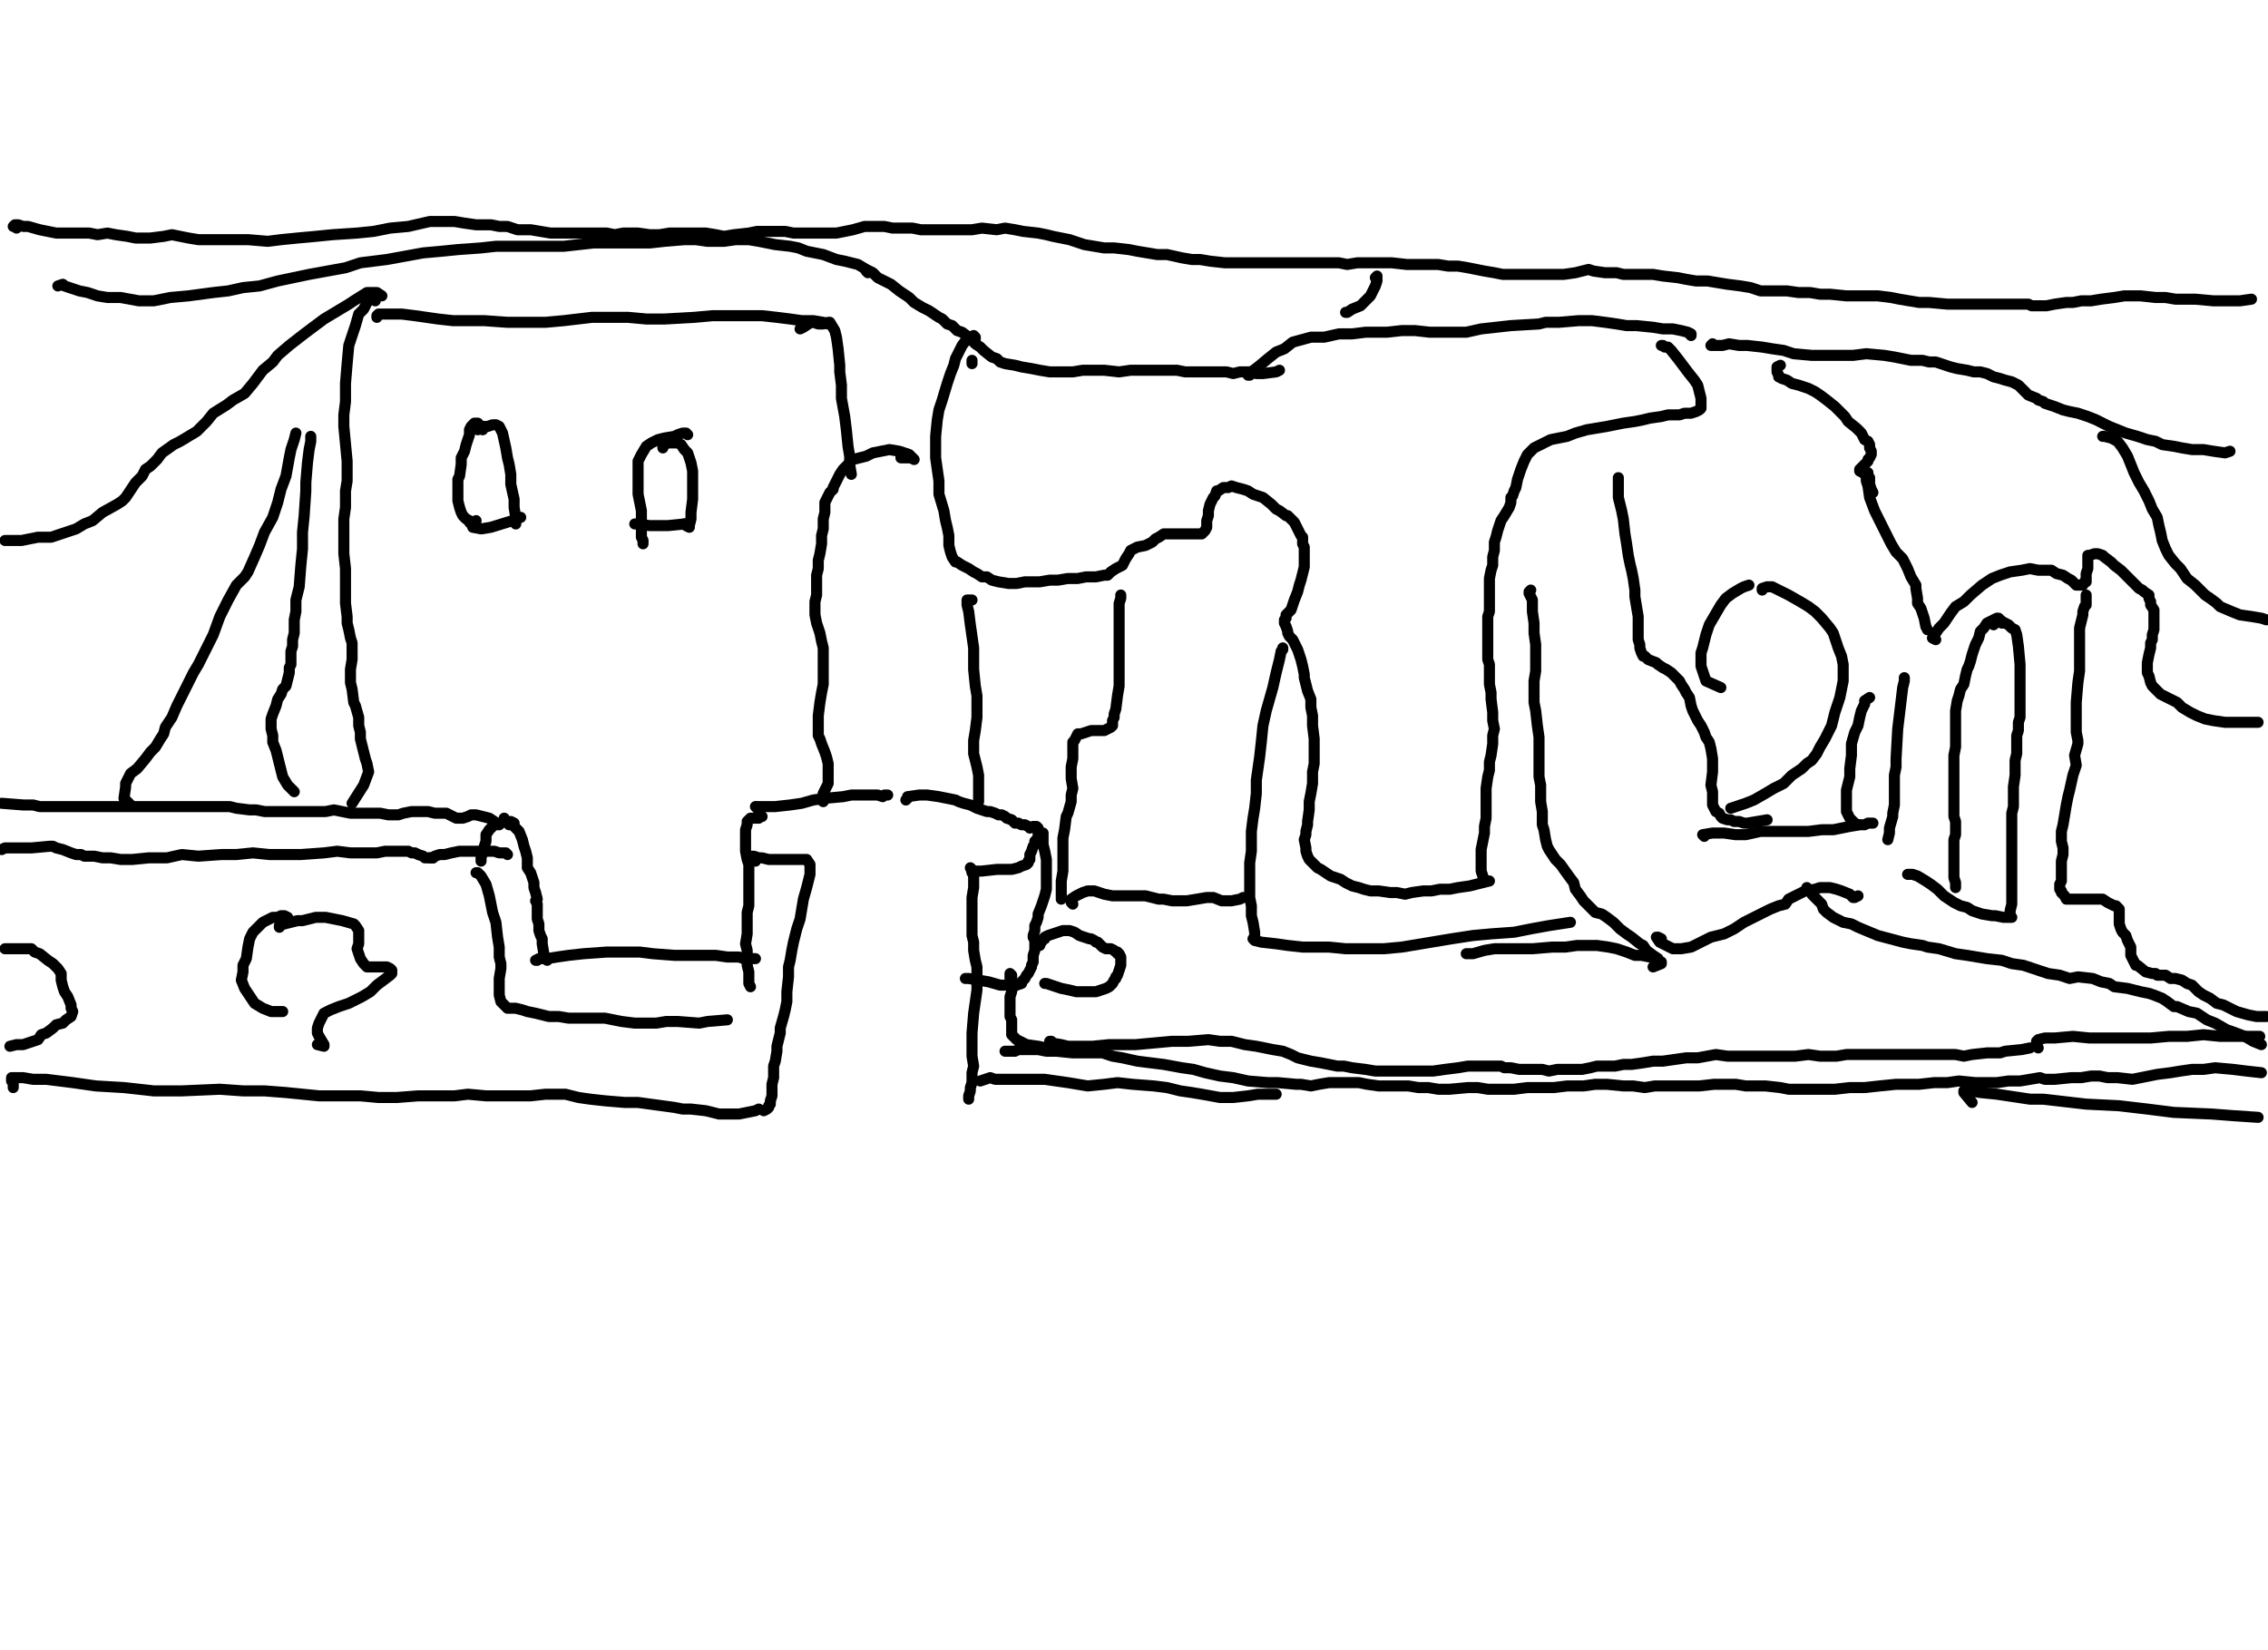 <?xml version="1.0" encoding="utf-8" ?>
<svg baseProfile="full" height="745" version="1.1" width="1024" xmlns="http://www.w3.org/2000/svg" xmlns:ev="http://www.w3.org/2001/xml-events" xmlns:xlink="http://www.w3.org/1999/xlink"><defs /><path d="M0.75,361.98" fill="none" stroke="#000000" style="-webkit-tap-highlight-color: rgba(0, 0, 0, 0); stroke-linecap: round; stroke-linejoin: round; stroke-width: 5;" /><path d="M0.75,362.73L10.45,363.48L14.93,363.48L17.91,364.22L23.14,364.22L30.6,364.22L35.08,364.22L40.3,364.22L44.78,364.22L49.26,364.22L56.72,364.22L61.95,364.22L65.68,364.22L70.16,364.22L76.13,364.22L79.86,364.22L83.59,364.22L88.07,364.22L91.8,364.22L97.03,364.22L100.01,364.22L103.74,364.22L106.73,364.97L112.7,365.71L115.69,365.71L119.42,366.46L122.4,366.46L126.13,366.46L130.61,366.46L133.6,366.46L138.08,366.46L141.81,366.46L147.03,366.46L150.76,365.71L154.5,366.46L158.23,367.21L161.21,367.21L164.2,367.21L167.93,367.21L170.17,367.21L171.66,367.21L175.39,367.95L176.89,367.95L179.87,367.95L182.11,367.21L185.84,366.46L188.83,366.46L193.31,366.46L196.29,367.21L199.28,367.21L201.52,367.21L203.01,367.95L204.5,368.7L205.99,369.45L207.49,369.45L208.98,369.45L211.22,368.7L212.71,367.95L214.95,367.95L220.92,369.45L223.16,370.94L223.91,371.69" fill="none" stroke="#000000" style="-webkit-tap-highlight-color: rgba(0, 0, 0, 0); stroke-linecap: round; stroke-linejoin: round; stroke-width: 5;" /><path d="M227.64,369.45L227.64,370.19L226.89,370.94L225.4,372.43L223.16,372.43L220.92,374.67L219.43,376.91L219.43,379.9L218.68,382.13L217.19,387.36L217.19,388.85" fill="none" stroke="#000000" style="-webkit-tap-highlight-color: rgba(0, 0, 0, 0); stroke-linecap: round; stroke-linejoin: round; stroke-width: 5;" /><path d="M0.75,383.63L2.24,382.88L5.97,382.88L9.7,382.88L11.94,382.88L14.18,382.88L22.39,382.13L23.88,382.13L25.38,382.88L28.36,383.63L32.09,385.12L34.33,385.87L36.57,385.87L38.06,386.61L42.54,386.61L46.27,387.36L50.01,387.36L54.48,388.1L59.71,388.1L67.17,387.36L75.38,387.36L82.1,385.87L89.56,386.61L100.01,385.87L106.73,385.87L114.19,385.12L121.66,385.87L129.12,385.87L135.84,385.87L146.29,385.12L152.26,384.37L158.23,385.12L164.94,385.12L170.17,385.12L173.9,384.37L177.63,384.37L179.13,384.37L181.36,384.37L184.35,384.37L185.84,385.12L187.34,385.12L188.83,385.87L191.07,386.61L191.81,387.36L195.55,387.36" fill="none" stroke="#000000" style="-webkit-tap-highlight-color: rgba(0, 0, 0, 0); stroke-linecap: round; stroke-linejoin: round; stroke-width: 5;" /><path d="M194.05,387.36L195.55,387.36L196.29,386.61L198.53,385.87L200.77,385.87L203.76,385.12L207.49,384.37L212.71,384.37L216.44,384.37L220.17,384.37L223.16,384.37L225.4,385.12L228.38,385.12L229.13,385.87" fill="none" stroke="#000000" style="-webkit-tap-highlight-color: rgba(0, 0, 0, 0); stroke-linecap: round; stroke-linejoin: round; stroke-width: 5;" /><path d="M229.88,372.43L230.62,372.43L230.62,371.69L230.62,370.94L232.12,371.69L232.12,373.18L232.86,373.92L234.36,375.42L235.85,379.15L236.59,382.13L237.34,384.37L238.09,387.36L238.09,391.84L239.58,394.08L240.33,396.31L241.07,398.55L241.07,400.79L241.82,403.03L242.57,406.02L241.82,406.76L242.57,408.26L242.57,410.5L242.57,413.48L242.57,414.97L243.31,417.21L243.31,418.71L243.31,420.2L244.06,422.44L244.8,423.93L244.8,426.17L245.55,430.65L247.04,433.63" fill="none" stroke="#000000" style="-webkit-tap-highlight-color: rgba(0, 0, 0, 0); stroke-linecap: round; stroke-linejoin: round; stroke-width: 5;" /><path d="M242.57,433.63L241.82,433.63L243.31,432.89L247.04,432.89L251.52,432.14L256.75,431.39L263.46,430.65L273.91,429.9L282.12,429.9L288.84,429.9L294.81,430.65L304.51,431.39L311.23,431.39L317.2,431.39L323.17,431.39L328.4,432.14L333.62,432.14L335.86,432.89L338.1,432.89L341.08,432.89" fill="none" stroke="#000000" style="-webkit-tap-highlight-color: rgba(0, 0, 0, 0); stroke-linecap: round; stroke-linejoin: round; stroke-width: 5;" /><path d="M341.83,364.97L341.08,364.22" fill="none" stroke="#000000" style="-webkit-tap-highlight-color: rgba(0, 0, 0, 0); stroke-linecap: round; stroke-linejoin: round; stroke-width: 5;" /><path d="M344.07,368.7L343.32,368.7L342.58,369.45L341.83,369.45L340.34,369.45L339.59,369.45L338.85,369.45L338.1,370.19L337.35,370.94L337.35,372.43L336.61,374.67L336.61,376.91L336.61,381.39L336.61,384.37L337.35,388.1L338.1,390.34L338.1,392.58L338.1,394.82L338.1,397.06L338.1,399.3L338.1,400.79L338.1,403.03L338.1,405.27L338.1,406.76L338.1,409L337.35,411.99L337.35,415.72L337.35,417.21L337.35,419.45L337.35,421.69L336.61,426.17L337.35,429.15L337.35,431.39L337.35,435.13L337.35,435.87L338.1,438.86L338.1,441.84L338.1,443.34L338.1,444.08L338.85,445.57" fill="none" stroke="#000000" style="-webkit-tap-highlight-color: rgba(0, 0, 0, 0); stroke-linecap: round; stroke-linejoin: round; stroke-width: 5;" /><path d="M341.83,364.22L343.32,364.22L345.56,364.22L350.04,364.22L356.76,363.48L361.98,362.73L367.21,361.24L372.43,360.49L380.64,359.74L384.37,359L388.1,359L390.34,359L393.33,359L396.31,359L398.55,359.74L399.3,359L400.05,359L400.79,359" fill="none" stroke="#000000" style="-webkit-tap-highlight-color: rgba(0, 0, 0, 0); stroke-linecap: round; stroke-linejoin: round; stroke-width: 5;" /><path d="M409,361.24L409.75,360.49L409.75,359.74L414.97,359L418.71,359L423.93,359.74L431.39,361.24L432.89,361.98L435.13,362.73L438.11,363.48L441.1,364.97L443.34,365.71L445.57,366.46L447.07,366.46L449.31,367.21L450.8,367.95L452.29,367.95L453.78,368.7L454.53,369.45L456.77,370.19L457.52,370.94L458.26,371.69L459.76,371.69L461.25,372.43L462.74,372.43L464.23,373.18L464.98,373.92L466.47,373.18L467.22,373.18L467.97,373.18L468.71,373.92L468.71,375.42L468.71,376.16L468.71,376.91L468.71,378.4L467.22,379.9L467.22,381.39L466.47,382.13L465.73,384.37L464.98,385.87L464.98,388.1L464.23,388.85L464.23,389.6L463.49,390.34L461.25,391.09L459.76,391.84L456.77,392.58L453.78,392.58L450.05,392.58L443.34,393.33L441.1,393.33L438.86,394.08" fill="none" stroke="#000000" style="-webkit-tap-highlight-color: rgba(0, 0, 0, 0); stroke-linecap: round; stroke-linejoin: round; stroke-width: 5;" /><path d="M438.86,393.33L438.11,391.84L438.86,392.58L439.6,394.08L439.6,397.06L439.6,400.79L438.86,405.27L438.86,408.26L438.86,411.99L438.86,416.47L438.86,422.44L439.6,425.42L439.6,429.15L440.35,433.63L441.1,436.62L441.1,442.59L441.1,447.07L440.35,452.29L439.6,457.52L438.86,466.47L438.86,471.7L438.86,476.92L439.6,481.4L438.86,484.38L438.86,488.86L438.11,491.1L438.11,492.59L437.36,494.83L437.36,496.33" fill="none" stroke="#000000" style="-webkit-tap-highlight-color: rgba(0, 0, 0, 0); stroke-linecap: round; stroke-linejoin: round; stroke-width: 5;" /><path d="M341.08,388.85L339.59,386.61L340.34,386.61L342.58,387.36L344.07,387.36L347.06,388.1L350.04,388.1L353.77,388.1L358.25,388.1L361.24,388.1L362.73,388.1L364.22,388.1L365.71,390.34L365.71,392.58L365.71,394.82L364.97,397.81L364.22,400.79L362.73,406.02L361.98,410.5L361.24,414.97L359.74,419.45L358.25,425.42L357.5,429.15L356.76,433.63L356.01,436.62L356.01,441.1L355.27,447.81L355.27,452.29L354.52,456.02L353.77,459.01L352.28,464.23L352.28,466.47L351.53,469.46L350.79,472.44L350.79,474.68L350.04,479.16L349.29,481.4L349.29,483.64L349.29,486.62L348.55,489.61L348.55,491.85L348.55,494.83L347.8,497.07L347.8,498.57L347.06,499.31L347.06,500.06L346.31,500.8L344.82,501.55" fill="none" stroke="#000000" style="-webkit-tap-highlight-color: rgba(0, 0, 0, 0); stroke-linecap: round; stroke-linejoin: round; stroke-width: 5;" /><path d="M5.97,491.1L5.97,490.36L5.97,489.61L5.97,488.86L5.97,488.12L5.22,488.12L5.22,486.62L6.72,486.62L10.45,486.62L14.93,487.37L20.9,487.37L32.84,488.86L43.29,490.36L55.98,491.1L69.41,492.59L82.1,492.59L99.27,491.85L109.71,492.59L119.42,492.59L129.12,493.34L144.05,494.83L153.75,494.83L162.71,494.83L170.92,495.58L179.13,495.58L188.83,494.83L198.53,494.83L205.25,494.83L211.22,494.09L219.43,494.83L226.15,494.83L232.86,494.83L239.58,494.83L246.3,494.09L255.25,494.09L261.22,495.58L266.45,496.33L273.17,497.07L282.12,497.82L288.09,497.82L304.51,500.06L308.24,500.8L311.98,500.8L318.69,501.55L324.66,503.04L330.64,503.04L333.62,503.04L341.08,501.55L342.58,500.8" fill="none" stroke="#000000" style="-webkit-tap-highlight-color: rgba(0, 0, 0, 0); stroke-linecap: round; stroke-linejoin: round; stroke-width: 5;" /><path d="M214.95,394.08L215.7,394.08L217.19,395.57L219.43,399.3L220.92,404.52L221.67,408.26L222.41,411.99L223.91,416.47L224.65,423.18L225.4,427.66L225.4,432.14L226.15,435.13L226.15,437.36L225.4,441.84L225.4,444.08L225.4,448.56L225.4,449.31L226.15,452.29L226.89,453.04L227.64,453.78L229.13,455.28L232.86,455.28L235.85,456.02L238.09,456.77L241.82,457.52L247.79,459.01L252.27,459.01L256.75,459.76L261.22,459.76L264.96,459.76L270.18,459.76L273.17,459.76L276.9,460.5L280.63,461.25L286.6,461.99L291.08,461.99L296.3,461.99L300.78,461.25L306.01,461.25L315.71,461.99L319.44,461.25L328.4,460.5" fill="none" stroke="#000000" style="-webkit-tap-highlight-color: rgba(0, 0, 0, 0); stroke-linecap: round; stroke-linejoin: round; stroke-width: 5;" /><path d="M470.95,376.91L470.95,376.16L470.95,376.91L470.95,379.15L470.95,381.39L471.7,384.37L472.44,388.1L472.44,390.34L472.44,393.33L472.44,395.57L472.44,398.55L472.44,401.54L471.7,404.52L470.95,406.76L470.2,409L468.71,412.73L468.71,414.23L467.97,416.47L467.22,417.96L467.22,420.2L466.47,422.44L466.47,423.18L467.22,424.68L467.22,426.92L467.22,428.41L467.22,429.15L466.47,431.39L466.47,432.89L466.47,434.38L465.73,435.87L465.73,436.62L464.98,438.11L464.23,439.6L463.49,440.35L462.74,441.84L461.25,443.34L461.25,444.08L459.01,444.83L457.52,445.57L454.53,444.83L451.55,444.83L446.32,443.34L437.36,441.84L435.87,441.84" fill="none" stroke="#000000" style="-webkit-tap-highlight-color: rgba(0, 0, 0, 0); stroke-linecap: round; stroke-linejoin: round; stroke-width: 5;" /><path d="M456.77,442.59L456.02,441.84L456.02,440.35L456.02,439.6L456.77,440.35L456.77,442.59L456.77,444.83L456.77,447.81L456.02,450.05L456.02,452.29L456.02,454.53L456.02,455.28L456.02,457.52L456.02,459.01L456.77,460.5L456.77,461.99L456.77,464.23L456.77,466.47L456.77,467.22L457.52,467.97L458.26,468.71L459.01,469.46L460.5,470.2L463.49,471.7L468.71,472.44L472.44,473.19L476.92,473.94L479.91,473.94L483.64,473.94L491.1,474.68" fill="none" stroke="#000000" style="-webkit-tap-highlight-color: rgba(0, 0, 0, 0); stroke-linecap: round; stroke-linejoin: round; stroke-width: 5;" /><path d="M474.68,470.2L473.94,470.2L474.68,470.95L479.16,471.7L482.15,472.44L487.37,472.44L493.34,472.44L500.8,471.7L512.75,471.7L520.96,470.95L529.17,470.2L536.63,470.2L545.59,469.46L550.81,470.2L556.03,470.2L562.01,471.7L567.23,472.44L574.69,473.94L579.17,474.68L582.9,476.17L585.89,477.67L591.86,479.16L596.34,479.91L600.07,480.65L603.8,481.4L606.79,481.4L610.52,482.15L616.49,482.89L620.97,483.64L624.7,483.64L628.43,483.64L634.4,483.64L638.13,483.64L642.61,483.64L647.09,483.64L652.31,482.89L658.29,482.15L662.76,481.4L666.5,481.4L677.69,481.4L679.18,482.15L682.17,482.15L685.9,482.89L691.87,482.89L696.35,482.89L699.34,483.64L703.07,482.89L707.55,482.89L711.28,482.89L714.26,482.89L717.99,482.15L720.98,481.4L725.46,481.4L729.19,481.4L732.92,480.65L736.65,480.65L741.88,479.91L746.36,479.16L750.83,479.16L756.06,478.41L761.28,477.67L766.51,477.67L774.72,476.17L779.94,476.92L785.91,476.92L794.12,476.92L800.09,476.92L805.32,476.92L810.54,476.92L816.51,476.17L821.74,476.92L829.2,476.92L833.68,476.17L838.16,476.17L844.87,476.17L848.61,476.17L852.34,476.17L855.32,476.17L857.56,476.17L861.29,476.17L864.28,476.17L868.76,476.17L870.25,476.17L873.24,476.17L876.22,476.17L879.21,476.17L882.94,476.17L886.67,476.92L890.4,476.17L897.12,475.43L903.09,475.43L905.33,474.68L912.79,473.94L916.52,473.19" fill="none" stroke="#000000" style="-webkit-tap-highlight-color: rgba(0, 0, 0, 0); stroke-linecap: round; stroke-linejoin: round; stroke-width: 5;" /><path d="M920.26,473.19L919.51,471.7L919.51,470.95L919.51,470.2L920.26,469.46L923.24,468.71L927.72,468.71L935.93,467.97L943.39,468.71L951.6,468.71L963.55,468.71L971.01,468.71L979.22,467.97L987.43,467.97L994.89,467.22L1002.36,467.97L1013.55,467.97L1020.27,467.97" fill="none" stroke="#000000" style="-webkit-tap-highlight-color: rgba(0, 0, 0, 0); stroke-linecap: round; stroke-linejoin: round; stroke-width: 5;" /><path d="M453.78,474.68L456.02,474.68L458.26,474.68L459.76,473.94L464.23,473.94L468.71,473.94L472.44,474.68L476.92,474.68L484.38,475.43L488.86,475.43L493.34,475.43L497.82,475.43L502.3,476.92L506.78,477.67L513.49,479.16L519.46,479.91L525.43,480.65L533.64,482.15L538.87,482.89L544.09,484.38L550.81,485.88L556.78,486.62L563.5,488.12L572.45,488.86L576.93,488.86L585.14,489.61L587.38,489.61L591.86,490.36L595.59,489.61L600.07,488.86L603.8,488.86L609.77,488.86L613.5,488.86L617.24,489.61L622.46,490.36L630.67,490.36L635.9,490.36L640.37,491.1L644.85,491.1L649.33,491.85L654.55,491.85L662.76,491.1L667.24,491.1L671.72,491.85L678.44,491.85L683.66,491.85L689.63,491.1L695.6,491.1L701.57,491.1L707.55,490.36L715.01,490.36L720.23,489.61L725.46,489.61L732.92,490.36L737.4,490.36L742.62,491.1L747.1,490.36L751.58,490.36L756.8,490.36L760.54,490.36L763.52,490.36L767.25,490.36L773.97,489.61L778.45,489.61L783.67,489.61L788.15,490.36L792.63,490.36L797.11,490.36L803.83,491.1L807.56,491.85L813.53,491.85L818.75,491.85L828.45,491.85L835.17,491.1L841.89,491.1L848.61,490.36L856.07,489.61L866.52,489.61L873.24,488.86L879.21,488.86L884.43,488.12L891.9,488.86L896.37,488.86L901.6,488.86L906.82,488.12L912.05,488.12L921,486.62L923.24,487.37L927.72,487.37L935.18,486.62L939.66,486.62L944.14,485.88L947.87,485.88L951.6,486.62L956.08,486.62L962.8,487.37L966.53,486.62L970.26,485.88L973.99,485.13L979.97,484.38L984.44,483.64L989.67,482.89L994.89,482.89L1000.12,482.15L1008.33,482.89L1014.3,483.64L1021.01,484.38" fill="none" stroke="#000000" style="-webkit-tap-highlight-color: rgba(0, 0, 0, 0); stroke-linecap: round; stroke-linejoin: round; stroke-width: 5;" /><path d="M442.59,488.12L444.83,487.37L447.07,486.62L449.31,487.37L452.29,487.37L457.52,487.37L461.25,487.37L465.73,487.37L471.7,487.37L476.92,488.12L482.15,488.86L491.1,490.36L498.57,489.61L504.54,488.86L511.25,489.61L520.96,490.36L526.93,491.1L532.9,492.59L538.12,493.34L542.6,494.09L550.81,495.58L556.78,495.58L563.5,494.83L567.98,494.09L576.19,494.09" fill="none" stroke="#000000" style="-webkit-tap-highlight-color: rgba(0, 0, 0, 0); stroke-linecap: round; stroke-linejoin: round; stroke-width: 5;" /><path d="M890.4,497.82L886.67,493.34L886.67,492.59L888.16,492.59L889.66,492.59L894.13,493.34L901.6,494.09L916.52,496.33L922.5,496.33L941.9,498.57L956.83,499.31L969.52,500.8L981.46,502.3L998.62,503.04L1008.33,503.79L1019.52,504.54" fill="none" stroke="#000000" style="-webkit-tap-highlight-color: rgba(0, 0, 0, 0); stroke-linecap: round; stroke-linejoin: round; stroke-width: 5;" /><path d="M7.46,103L6.72,102.25L5.97,102.25L6.72,101.5L8.21,101.5L10.45,102.25L12.69,102.25L17.91,103.74L21.64,104.49L25.38,105.24L32.09,105.24L35.83,105.24L40.3,105.24L44.03,105.98L48.51,105.24L52.24,105.98L57.47,106.73L61.2,107.48L64.19,107.48L67.92,107.48L73.89,106.73L77.62,105.98L81.35,106.73L85.08,107.48L89.56,108.22L96.28,108.22L100.76,108.22L106.73,108.22L111.95,108.22L120.91,108.97L126.88,108.22L134.34,107.48L142.55,106.73L150.02,105.98L161.21,105.24L168.68,104.49L176.14,103L184.35,102.25L194.05,100.01L200.02,100.01L205.25,100.01L209.73,100.76L214.95,101.5L221.67,101.5L225.4,102.25L229.13,102.25L233.61,103.74L239.58,103.74L244.06,104.49L248.54,105.24L251.52,105.24L255.25,105.24L258.99,105.24L261.97,105.24L264.96,105.24L267.94,105.24L273.91,105.24L277.64,105.98L281.38,105.24L284.36,105.24L288.09,105.24L293.32,105.98L297.8,105.98L302.27,105.24L307.5,105.24L314.22,105.24L318.69,105.24L323.17,105.98L326.9,106.73L331.38,105.98L338.1,105.24L341.83,104.49L345.56,104.49L349.29,104.49L354.52,104.49L358.25,105.24L364.22,105.24L365.71,105.24L369.45,105.24L373.92,105.24L377.66,105.24L381.39,104.49L385.12,103.74L390.34,102.25L394.08,102.25L397.06,102.25L399.3,102.25L403.03,103L408.26,103L411.99,103L415.72,103.74L418.71,103.74L424.68,103.74L428.41,103.74L433.63,103.74L438.86,103.74L443.34,103L450.05,103.74L453.78,103L458.26,103.74L461.99,104.49L468.71,105.24L472.44,105.98L475.43,106.73L479.16,107.48L482.89,108.22L489.61,110.46L494.09,111.21L498.57,111.95L503.04,111.95L509.76,112.7L513.49,113.45L517.97,114.19L522.45,114.94L526.93,114.94L533.64,116.43L538.12,117.18L541.85,117.18L546.33,117.92L553.05,118.67L557.53,118.67L562.75,118.67L567.98,118.67L572.45,118.67L576.93,118.67L583.65,118.67L588.13,118.67L591.86,118.67L597.08,118.67L600.82,118.67L604.55,118.67L608.28,119.42L612.76,118.67L617.24,118.67L623.95,118.67L628.43,118.67L635.15,119.42L639.63,119.42L644.85,119.42L649.33,119.42L653.81,120.16L658.29,120.16L662.76,120.91L670.23,122.4L674.71,123.15L678.44,123.9L685.15,123.9L689.63,123.9L694.11,123.9L697.84,123.9L702.32,123.9L706.05,123.9L711.28,123.15L714.26,122.4L717.25,121.66L719.49,122.4L724.71,123.15L726.95,123.15L729.94,123.15L732.92,123.9L736.65,123.9L741.88,123.9L746.36,123.9L750.83,124.64L757.55,125.39L761.28,126.13L765.76,126.88L770.99,126.88L775.46,127.63L779.94,128.37L785.91,129.12L790.39,129.87L794.87,131.36L800.09,131.36L806.81,131.36L812.03,132.1L817.26,132.1L821.74,132.85L826.22,132.85L833.68,133.6L835.92,133.6L842.64,133.6L847.86,133.6L853.83,134.34L857.56,135.09L862.04,135.84L866.52,136.58L871,136.58L879.21,137.33L882.94,137.33L887.42,137.33L891.15,137.33L897.12,137.33L900.85,137.33L905.33,137.33L909.06,137.33L915.78,137.33L917.27,138.08L921,138.08L923.99,138.08L927.72,137.33L932.94,136.58L935.93,136.58L939.66,135.84L944.14,135.84L948.62,135.09L954.59,134.34L959.07,133.6L962.8,133.6L966.53,133.6L973.25,134.34L977.73,134.34L982.2,135.09L986.68,135.09L991.16,135.09L999.37,135.84L1004.59,135.84L1011.31,135.84L1016.54,135.09" fill="none" stroke="#000000" style="-webkit-tap-highlight-color: rgba(0, 0, 0, 0); stroke-linecap: round; stroke-linejoin: round; stroke-width: 5;" /><path d="M391.84,123.15L391.09,122.4" fill="none" stroke="#000000" style="-webkit-tap-highlight-color: rgba(0, 0, 0, 0); stroke-linecap: round; stroke-linejoin: round; stroke-width: 5;" /><path d="M26.12,129.12L28.36,128.37L29.11,129.12L31.35,129.87L35.83,131.36L39.56,132.1L44.03,133.6L48.51,134.34L54.48,134.34L62.69,135.84L69.41,135.84L76.87,134.34L85.08,133.6L96.28,132.1L103,131.36L109.71,129.87L117.18,129.12L125.39,126.88L139.57,123.9L147.78,122.4L155.99,120.91L162.71,118.67L174.65,117.18L182.86,115.69L191.07,114.19L199.28,113.45L206.74,112.7L217.19,111.95L223.91,111.21L229.88,111.21L236.59,111.21L247.04,111.21L254.51,111.21L261.22,110.46L267.94,109.71L273.91,109.71L282.12,109.71L287.35,109.71L293.32,109.71L300.03,108.97L308.99,108.22L314.22,108.22L319.44,108.97L326.9,108.97L332.13,108.22L338.1,108.22L342.58,108.97L346.31,109.71L350.04,110.46L356.76,111.21L360.49,111.95L364.22,113.45L367.95,114.19L371.69,114.94L377.66,117.18L381.39,117.92L384.37,118.67L387.36,119.42L391.09,121.66L394.08,123.15L396.31,125.39L399.3,126.88L402.29,128.37L406.02,131.36L408.26,132.85L410.5,134.34L412.73,136.58L416.47,138.82L419.45,140.31L421.69,141.81L423.93,143.3L425.42,144.05L427.66,146.29L429.9,147.03L432.14,149.27L434.38,150.02L437.36,152.26L438.86,153.75L440.35,155.24L442.59,156.73L444.08,158.23L447.81,161.21L450.05,161.96L451.55,163.45L453.78,164.2L458.26,164.94L461.25,165.69L465.73,166.44L469.46,167.18L473.94,167.93L477.67,167.93L484.38,167.93L488.86,167.18L493.34,167.18L498.57,167.18L505.28,167.93L510.51,167.18L515.73,167.18L520.21,167.18L524.69,167.18L531.41,167.18L535.14,167.93L538.87,167.93L544.09,167.93L547.83,167.93L550.81,167.93L553.8,167.93L556.78,168.68L559.77,167.93L564.24,167.93L567.23,168.68L570.22,168.68L576.19,167.93L577.68,167.18" fill="none" stroke="#000000" style="-webkit-tap-highlight-color: rgba(0, 0, 0, 0); stroke-linecap: round; stroke-linejoin: round; stroke-width: 5;" /><path d="M564.24,169.42L563.5,169.42L564.99,167.93L567.98,165.69L572.45,161.96L576.19,158.97L579.92,157.48L583.65,154.5L591.86,152.26L597.83,152.26L604.55,150.76L610.52,150.76L616.49,150.02L626.19,150.02L632.91,149.27L638.88,149.27L645.6,150.02L655.3,150.02L662.02,150.02L668.73,148.52L675.45,147.78L682.17,147.03L694.86,146.29L697.84,145.54L703.81,145.54L712.77,144.79L718.74,144.79L724.71,145.54L729.94,146.29L734.41,147.03L738.89,147.03L746.36,147.78L750.83,148.52L755.31,148.52L759.04,149.27L762.03,150.02L763.52,150.76L763.52,151.51L762.78,150.76" fill="none" stroke="#000000" style="-webkit-tap-highlight-color: rgba(0, 0, 0, 0); stroke-linecap: round; stroke-linejoin: round; stroke-width: 5;" /><path d="M773.97,155.99L773.22,155.24L772.48,155.99L773.97,155.99L774.72,155.99L777.7,155.99L780.69,155.24L785.17,155.99L788.9,155.99L795.62,156.73L800.09,157.48L805.32,158.23L809.8,159.72L818.01,160.47L823.23,160.47L829.95,160.47L836.66,160.47L842.64,159.72L850.85,160.47L855.32,161.21L859.06,161.96L862.79,162.71L868.01,162.71L871,163.45L873.98,163.45L880.7,165.69L883.69,166.44L888.16,167.18L891.15,167.93L894.13,167.93L897.12,168.68L900.1,170.17L903.09,170.92L905.33,171.66L908.31,172.41L911.3,173.9L912.79,175.39L914.29,176.89L915.78,178.38L919.51,179.87L920.26,180.62L922.5,181.36L923.24,182.11L925.48,182.86L927.72,183.6L931.45,185.1L934.44,185.84L938.17,186.59L942.65,188.08L946.38,189.57L949.36,191.07L952.35,192.56L956.08,194.05L959.81,195.55L965.04,197.04L969.52,198.53L973.25,199.28L976.23,200.77L981.46,201.52L985.19,202.26L989.67,203.01L994.89,203.01L999.37,203.76L1004.59,204.5L1006.83,203.76" fill="none" stroke="#000000" style="-webkit-tap-highlight-color: rgba(0, 0, 0, 0); stroke-linecap: round; stroke-linejoin: round; stroke-width: 5;" /><path d="M803.83,164.94L802.33,165.69L802.33,167.18L802.33,167.93L803.08,169.42L803.08,170.17L804.57,170.92L806.81,171.66L809.05,173.15L812.03,173.9L816.51,175.39L819.5,176.89L821.74,178.38L824.72,180.62L828.45,183.6L830.69,185.84L832.93,188.08L834.43,190.32L838.16,193.31L838.9,194.05L840.4,195.55L841.14,197.04L841.89,198.53L843.38,199.28L844.13,200.77L844.13,202.26L844.87,203.76L844.87,205.25L844.13,206.74L843.38,207.49L843.38,208.23L842.64,208.98L841.89,209.73L841.14,210.47L840.4,211.22L839.65,211.97L839.65,212.71L841.14,213.46L841.89,214.2L842.64,214.2L843.38,214.95L844.13,215.7L844.13,217.94L844.13,218.68L844.87,220.92L845.62,222.41" fill="none" stroke="#000000" style="-webkit-tap-highlight-color: rgba(0, 0, 0, 0); stroke-linecap: round; stroke-linejoin: round; stroke-width: 5;" /><path d="M750.09,155.99L750.83,155.99L751.58,156.73L753.07,156.73L753.82,157.48L754.57,158.23L757.55,161.96L759.79,164.94L762.03,167.93L765.01,171.66L766.51,173.9L767.25,176.89L768,179.87L768,181.36L768,182.86L768,184.35L767.25,185.1L765.76,185.84L763.52,186.59L760.54,186.59L758.3,187.34L756.06,187.34L753.07,187.34L750.09,188.08L744.86,188.83L741.88,189.57L738.15,190.32L732.92,191.07L729.19,191.81L725.46,192.56L720.98,193.31L716.5,194.05L711.28,195.55L707.55,197.04L703.81,197.78L700.08,198.53L695.6,200.77L692.62,202.26L691.13,203.76L689.63,205.25L688.89,206.74L688.14,208.23L686.65,211.97L685.9,214.2L685.15,216.44L684.41,220.17L683.66,221.67L682.92,223.91L682.17,224.65L682.17,226.89L681.42,229.13L679.18,232.86L677.69,235.1L676.94,237.34L676.2,239.58L675.45,242.57L674.71,244.8L674.71,247.04L674.71,248.54L673.96,251.52L673.96,255.25L673.21,257.49L672.47,261.22L672.47,265.7L672.47,267.94L672.47,270.93L672.47,273.17L672.47,276.15L671.72,278.39L671.72,282.87L671.72,285.85L671.72,288.09L671.72,291.83L671.72,294.06L671.72,296.3L671.72,297.8L672.47,300.03L672.47,303.02L672.47,306.75L672.47,308.99L673.21,312.72L673.21,315.71L673.96,321.68L673.96,325.41L674.71,329.14L673.96,332.13L673.96,335.86L673.21,341.08L672.47,344.07L672.47,347.8L671.72,350.79L670.97,356.01L670.97,359.74L670.97,362.73L670.97,365.71L670.97,369.45L670.23,373.18L670.23,376.16L669.48,379.9L668.73,383.63L668.73,388.1L668.73,390.34L668.73,393.33L669.48,395.57L670.23,397.81" fill="none" stroke="#000000" style="-webkit-tap-highlight-color: rgba(0, 0, 0, 0); stroke-linecap: round; stroke-linejoin: round; stroke-width: 5;" /><path d="M438.86,164.2L438.86,162.71" fill="none" stroke="#000000" style="-webkit-tap-highlight-color: rgba(0, 0, 0, 0); stroke-linecap: round; stroke-linejoin: round; stroke-width: 5;" /><path d="M440.35,153L440.35,152.26L439.6,151.51L438.86,152.26L438.11,152.26L436.62,153L434.38,155.99L432.89,158.97L431.39,161.96L430.65,164.94L429.15,168.68L427.66,173.15L425.42,180.62L423.93,185.1L423.18,189.57L422.44,197.04L422.44,201.52L422.44,206.74L423.18,211.97L423.93,217.19L423.93,223.16L426.17,230.62L426.92,235.1L427.66,238.09L428.41,241.82L428.41,246.3L429.15,249.28L429.9,251.52L431.39,253.76L432.14,253.76L434.38,255.25L435.87,256L437.36,256.75L439.6,258.24L441.1,258.99L443.34,260.48L445.57,260.48L447.81,261.97L450.8,262.72L455.28,263.46L459.01,263.46L462.74,262.72L469.46,262.72L473.94,261.97L477.67,261.97L482.15,261.22L486.62,261.22L490.36,260.48L494.83,260.48L498.57,259.73L500.06,259.73L501.55,258.24L503.79,256.75L505.28,256L506.78,255.25L507.52,253.76L508.27,252.27L509.76,250.03L510.51,248.54L513.49,247.04L517.22,246.3L520.21,244.8L521.7,243.31L523.2,242.57L525.43,241.07L528.42,241.07L533.64,241.07L536.63,241.07L538.87,241.07L540.36,241.07L541.85,241.07L542.6,241.07L543.35,240.33L544.09,239.58L544.84,238.09L544.84,235.1L545.59,232.86L545.59,230.62L546.33,227.64L547.08,226.15L547.83,224.65L548.57,223.91L549.32,221.67L550.06,221.67L552.3,220.17L554.54,220.17L556.03,219.43L558.27,220.17L561.26,220.92L563.5,221.67L565.74,223.16L567.98,223.91L570.22,224.65L573.95,227.64L574.69,228.38L576.19,229.88L577.68,230.62L580.66,232.86L581.41,232.86L582.9,234.36L584.4,235.85L585.14,237.34L586.64,240.33L587.38,241.82L588.13,242.57L588.13,245.55L588.87,247.04L588.87,248.54L588.87,251.52L588.87,253.76L588.87,256L588.13,258.99L587.38,261.97L586.64,264.21L585.89,267.2L584.4,270.93L583.65,273.17L582.9,275.41L581.41,276.9L580.66,277.64L580.66,279.14L579.92,279.88L579.92,281.38L580.66,282.87L581.41,285.11L581.41,285.85L582.16,287.35L582.9,288.09L583.65,288.84L585.14,291.83L585.89,293.32L586.64,295.56L587.38,297.8L588.13,300.78L588.87,304.51L588.87,306.01L589.62,308.99L590.37,311.98L591.86,315.71L591.86,319.44L592.61,323.17L592.61,327.65L593.35,333.62L593.35,338.1L593.35,341.08L593.35,344.82L592.61,348.55L592.61,353.77L591.86,358.25L591.11,361.98L591.11,365.71L590.37,370.94L590.37,372.43L589.62,375.42L589.62,376.91L588.87,379.15L589.62,382.88L589.62,384.37L590.37,386.61L591.11,388.1L592.61,389.6L593.35,390.34L594.85,391.84L596.34,392.58L598.58,394.08L600.82,395.57L603.06,396.31L605.29,397.06L607.53,398.55L610.52,400.05L613.5,400.79L615.74,401.54L618.73,402.29L622.46,402.29L627.69,403.03L630.67,403.03L634.4,403.78L637.39,403.03L642.61,402.29L646.34,402.29L650.08,401.54L654.55,401.54L658.29,400.79L663.51,400.05L672.47,397.81" fill="none" stroke="#000000" style="-webkit-tap-highlight-color: rgba(0, 0, 0, 0); stroke-linecap: round; stroke-linejoin: round; stroke-width: 5;" /><path d="M406.76,206.74L409.75,206.74L411.24,206.74L412.73,207.49L411.99,206.74L410.5,205.25L408.26,204.5L406.02,203.76L401.54,203.01L397.81,203.76L394.08,204.5L391.09,205.99L388.1,206.74L385.12,207.49L382.88,209.73L380.64,211.97L379.15,214.2L377.66,217.19L376.91,218.68L376.16,220.17L376.16,220.92L374.67,222.41L373.92,223.91L372.43,226.89L372.43,229.13L372.43,231.37L371.69,234.36L371.69,236.59L371.69,238.83L370.94,241.82L370.94,245.55L370.19,250.03L369.45,253.01L369.45,256.75L368.7,259.73L368.7,263.46L368.7,265.7L368.7,268.69L367.95,271.67L367.95,274.66L367.95,277.64L368.7,281.38L369.45,283.62L370.19,285.85L370.94,289.59L371.69,292.57L371.69,296.3L371.69,299.29L371.69,303.02L371.69,306.01L371.69,308.99L370.94,312.72L370.19,317.2L369.45,323.17L369.45,326.9L369.45,329.89L369.45,332.13L370.19,333.62L370.94,335.86L372.43,339.59L373.18,341.83L373.92,344.82L373.92,348.55L373.92,353.77L373.18,355.27L371.69,358.25L370.94,361.24L371.69,361.98" fill="none" stroke="#000000" style="-webkit-tap-highlight-color: rgba(0, 0, 0, 0); stroke-linecap: round; stroke-linejoin: round; stroke-width: 5;" /><path d="M438.86,270.93L437.36,270.93L436.62,270.93L436.62,271.67L436.62,273.17L437.36,276.15L438.11,282.12L438.86,287.35L439.6,292.57L439.6,297.8L439.6,302.27L440.35,309.74L441.1,314.22L441.1,319.44L441.1,323.92L440.35,329.89L439.6,334.37L439.6,338.1L439.6,340.34L440.35,343.32L441.1,346.31L441.84,350.04L441.84,353.77L441.84,357.5L441.84,361.24L441.84,361.98" fill="none" stroke="#000000" style="-webkit-tap-highlight-color: rgba(0, 0, 0, 0); stroke-linecap: round; stroke-linejoin: round; stroke-width: 5;" /><path d="M506.03,268.69L506.03,270.18L505.28,272.42L505.28,276.9L505.28,280.63L505.28,285.85L505.28,290.33L505.28,297.8L505.28,302.27L505.28,306.01L505.28,309.74L504.54,314.22L503.79,320.19L503.04,322.43L503.04,323.92L502.3,325.41L502.3,327.65L501.55,328.4L500.06,329.14L498.57,329.89L496.33,329.89L492.59,329.89L490.36,330.64L488.12,331.38L486.62,331.38L485.88,332.87L485.13,334.37L484.38,335.11L484.38,338.1L484.38,340.34L484.38,342.58L483.64,346.31L483.64,348.55L483.64,351.53L484.38,356.01L483.64,359L483.64,361.98L482.15,367.21L481.4,368.7L480.65,374.67L479.91,378.4L479.91,382.13L479.91,386.61L479.91,393.33L479.16,397.81L479.16,403.03L479.16,405.27L479.16,406.02" fill="none" stroke="#000000" style="-webkit-tap-highlight-color: rgba(0, 0, 0, 0); stroke-linecap: round; stroke-linejoin: round; stroke-width: 5;" /><path d="M579.17,292.57L579.17,293.32L578.43,294.06L577.68,297.8L576.19,303.77L574.69,310.48L571.71,320.93L570.22,327.65L569.47,335.11L568.72,341.83L567.23,352.28L567.23,358.25L566.48,364.97L565.74,369.45L564.99,375.42L564.99,384.37L564.24,389.6L564.24,394.82L564.24,403.78L564.24,405.27L564.99,409L564.99,413.48L565.74,416.47L566.48,420.94L566.48,423.18L565.74,423.93L566.48,424.68L569.47,425.42L576.19,426.17L581.41,426.92L588.13,427.66L600.07,427.66L607.53,428.41L615.74,428.41L624.7,428.41L632.91,427.66L641.87,426.17L655.3,423.93L665,422.44L673.21,421.69L683.66,420.94L691.13,419.45L699.34,417.96L709.04,416.47" fill="none" stroke="#000000" style="-webkit-tap-highlight-color: rgba(0, 0, 0, 0); stroke-linecap: round; stroke-linejoin: round; stroke-width: 5;" /><path d="M691.13,266.45L690.38,267.2L690.38,267.94L691.13,269.43L691.87,270.93L691.87,273.17L691.87,276.15L692.62,281.38L692.62,285.85L693.36,291.08L693.36,295.56L693.36,303.02L692.62,307.5L692.62,311.98L692.62,317.2L693.36,320.93L694.11,327.65L694.86,332.87L694.86,337.35L694.86,341.08L694.86,347.06L694.86,350.79L695.6,354.52L695.6,358.25L695.6,361.98L696.35,366.46L696.35,369.45L696.35,372.43L697.1,374.67L697.84,379.15L698.59,382.13L699.34,383.63L700.83,385.87L702.32,388.1L704.56,390.34L708.29,395.57L710.53,398.55L711.28,401.54L713.52,404.52L715.01,406.76L715.76,407.51L720.23,411.99L723.22,412.73L725.46,414.23L728.44,416.47L729.94,417.96L731.43,419.45L734.41,421.69L736.65,423.18L740.38,426.17L741.88,426.92L743.37,429.15L746.36,431.39L748.59,432.89L749.34,434.38L750.09,434.38L750.09,435.13L746.36,436.62" fill="none" stroke="#000000" style="-webkit-tap-highlight-color: rgba(0, 0, 0, 0); stroke-linecap: round; stroke-linejoin: round; stroke-width: 5;" /><path d="M662.02,430.65L665,430.65L670.23,429.15L674.71,428.41L678.44,428.41L682.92,428.41L687.39,428.41L691.87,428.41L700.83,427.66L706.8,427.66L712.02,426.92L720.98,426.92L726.2,427.66L729.94,428.41L734.41,429.9L738.15,431.39L741.13,431.39L744.86,432.14L746.36,432.14" fill="none" stroke="#000000" style="-webkit-tap-highlight-color: rgba(0, 0, 0, 0); stroke-linecap: round; stroke-linejoin: round; stroke-width: 5;" /><path d="M172.41,133.6L170.17,132.1L167.93,132.1L165.69,132.1L159.72,135.84L157.48,137.33L146.29,144.05L140.31,148.52L137.33,150.76L130.61,155.99L125.39,160.47L123.15,163.45L118.67,167.18L114.19,173.15L110.46,177.63L105.24,180.62L102.25,182.86L96.28,186.59L93.29,190.32L88.82,194.8L85.08,197.04L81.35,199.28L78.37,200.77L73.14,204.5L70.9,207.49L67.92,210.47L65.68,211.97L64.19,214.95L61.2,217.94L59.71,220.17L58.22,222.41L56.72,224.65L55.23,226.15L52.99,227.64L46.27,231.37L41.8,235.1L38.06,236.59L34.33,238.83L27.62,241.07L23.14,242.57L17.17,242.57L9.7,244.06L2.24,244.06" fill="none" stroke="#000000" style="-webkit-tap-highlight-color: rgba(0, 0, 0, 0); stroke-linecap: round; stroke-linejoin: round; stroke-width: 5;" /><path d="M169.42,135.84L169.42,135.09L169.42,134.34L167.93,134.34L165.69,136.58L164.2,139.57L161.96,141.81L160.47,147.03L158.97,151.51L157.48,155.99L156.73,164.2L155.99,173.15L155.99,181.36L155.24,187.34L155.24,192.56L156.73,208.23L156.73,212.71L156.73,214.95L156.73,217.19L155.99,221.67L155.99,229.13L155.24,234.36L155.24,240.33L155.24,246.3L155.24,250.03L155.99,256.75L155.99,261.22L155.99,266.45L155.99,272.42L156.73,278.39L156.73,281.38L157.48,284.36L158.23,288.09L158.97,290.33L158.97,292.57L158.97,294.81L158.97,297.8L158.23,302.27L158.23,305.26L158.23,308.24L158.97,311.23L159.72,317.2L160.47,318.69L161.96,323.92L161.96,327.65L162.71,330.64L162.71,333.62L164.2,339.59L164.94,342.58L165.69,344.82L166.44,348.55L164.2,354.52L158.97,362.73" fill="none" stroke="#000000" style="-webkit-tap-highlight-color: rgba(0, 0, 0, 0); stroke-linecap: round; stroke-linejoin: round; stroke-width: 5;" /><path d="M133.6,195.55L132.85,198.53L132.1,200.77L131.36,203.01L130.61,206.74L129.12,214.95L126.88,220.92L125.39,226.89L123.15,233.61L119.42,240.33L117.18,246.3L114.94,251.52L111.95,258.24L110.46,260.48L106.73,264.21L103,270.93L99.27,278.39L96.28,286.6L94.04,291.08L91.8,295.56L89.56,300.03L87.32,303.77L82.85,312.72L79.86,318.69L77.62,323.92L74.64,328.4L73.89,331.38L72.4,333.62L70.16,337.35L67.92,339.59L65.68,342.58L61.95,347.06L58.96,349.29L56.72,353.77L56.72,355.27L55.98,360.49L58.96,363.48" fill="none" stroke="#000000" style="-webkit-tap-highlight-color: rgba(0, 0, 0, 0); stroke-linecap: round; stroke-linejoin: round; stroke-width: 5;" /><path d="M140.31,197.04L140.31,199.28L139.57,203.01L138.82,208.98L138.08,217.94L138.08,221.67L137.33,232.86L136.58,240.33L136.58,247.79L135.84,255.25L135.09,264.96L133.6,270.93L133.6,276.15L132.85,279.88L132.85,285.85L132.1,288.84L132.1,291.83L131.36,294.06L131.36,297.05L131.36,300.03L130.61,301.53L130.61,303.77L129.87,306.75L129.12,309.74L127.63,311.23L126.88,313.47L125.39,315.71L124.64,318.69L123.15,322.43L122.4,324.66L122.4,326.9L122.4,329.14L123.15,332.13L123.15,335.11L124.64,338.85L125.39,341.83L126.88,347.8L127.63,350.79L129.87,354.52L132.85,357.5" fill="none" stroke="#000000" style="-webkit-tap-highlight-color: rgba(0, 0, 0, 0); stroke-linecap: round; stroke-linejoin: round; stroke-width: 5;" /><path d="M170.17,143.3L170.17,142.55L170.92,141.81L174.65,141.81L178.38,141.81L181.36,141.81L187.34,142.55L192.56,143.3L197.78,144.05L204.5,144.79L211.22,144.79L218.68,144.79L229.13,145.54L237.34,145.54L246.3,145.54L254.51,144.79L267.2,143.3L275.41,143.3L283.62,143.3L291.83,144.05L300.03,144.05L313.47,143.3L321.68,142.55L339.59,142.55L344.07,142.55L350.79,143.3L356.76,144.05L361.98,144.79L367.21,144.79L371.69,145.54L373.92,146.29" fill="none" stroke="#000000" style="-webkit-tap-highlight-color: rgba(0, 0, 0, 0); stroke-linecap: round; stroke-linejoin: round; stroke-width: 5;" /><path d="M361.24,148.52L362.73,147.78L364.97,146.29L366.46,145.54L367.21,145.54L369.45,146.29L371.69,146.29L373.92,145.54L374.67,145.54L376.91,149.27L377.66,152.26L378.4,157.48L379.15,164.94L379.15,167.93L379.9,173.9L379.9,179.87L381.39,188.08L382.13,194.05L382.88,201.52L383.63,205.99L383.63,209.73L384.37,214.2" fill="none" stroke="#000000" style="-webkit-tap-highlight-color: rgba(0, 0, 0, 0); stroke-linecap: round; stroke-linejoin: round; stroke-width: 5;" /><path d="M217.94,194.05L216.44,192.56L216.44,191.81L215.7,191.07L214.95,191.07L214.2,191.07L212.71,192.56L211.97,194.05L211.97,196.29L210.47,200.77L209.73,203.76L208.23,206.74L208.23,209.73L207.49,214.95L206.74,216.44L206.74,220.17L206.74,221.67L206.74,223.91L206.74,226.15L207.49,229.13L208.23,231.37L208.98,232.86L210.47,234.36L211.97,235.1L211.97,235.85L212.71,236.59L213.46,235.85L214.95,235.1" fill="none" stroke="#000000" style="-webkit-tap-highlight-color: rgba(0, 0, 0, 0); stroke-linecap: round; stroke-linejoin: round; stroke-width: 5;" /><path d="M215.7,194.05L215.7,193.31L217.19,192.56L220.17,192.56L222.41,191.81L223.91,191.81L225.4,192.56L226.89,195.55L228.38,202.26L229.13,206.74L229.88,209.73L230.62,214.2L230.62,218.68L232.12,225.4L232.12,229.13L232.86,233.61L232.86,235.85L232.86,236.59" fill="none" stroke="#000000" style="-webkit-tap-highlight-color: rgba(0, 0, 0, 0); stroke-linecap: round; stroke-linejoin: round; stroke-width: 5;" /><path d="M215.7,238.09L213.46,238.09L217.19,238.83L221.67,238.09L231.37,235.1L235.1,233.61" fill="none" stroke="#000000" style="-webkit-tap-highlight-color: rgba(0, 0, 0, 0); stroke-linecap: round; stroke-linejoin: round; stroke-width: 5;" /><path d="M310.48,196.29L309.74,195.55L308.24,195.55L306.01,196.29L304.51,197.04L300.03,197.78L297.05,198.53L294.06,200.02L291.83,201.52L289.59,205.25L288.09,208.23L288.09,211.97L288.09,216.44L288.09,223.16L288.84,226.89L289.59,230.62L289.59,233.61L289.59,236.59L289.59,238.83L289.59,242.57L290.33,244.06L290.33,245.55" fill="none" stroke="#000000" style="-webkit-tap-highlight-color: rgba(0, 0, 0, 0); stroke-linecap: round; stroke-linejoin: round; stroke-width: 5;" /><path d="M299.29,202.26L299.29,201.52L300.03,200.77L301.53,200.02L303.77,200.02L306.01,200.02L307.5,200.77L308.99,203.01L310.48,204.5L311.98,208.98L312.72,212.71L312.72,216.44L312.72,221.67L312.72,225.4L311.98,231.37L311.98,234.36L311.23,237.34L311.23,238.09L309.74,237.34L308.99,236.59" fill="none" stroke="#000000" style="-webkit-tap-highlight-color: rgba(0, 0, 0, 0); stroke-linecap: round; stroke-linejoin: round; stroke-width: 5;" /><path d="M286.6,236.59L288.09,236.59L293.32,237.34L296.3,237.34L301.53,237.34L308.99,236.59L310.48,236.59" fill="none" stroke="#000000" style="-webkit-tap-highlight-color: rgba(0, 0, 0, 0); stroke-linecap: round; stroke-linejoin: round; stroke-width: 5;" /><path d="M129.87,414.23L128.37,413.48L126.88,413.48L125.39,414.23L123.15,414.23L118.67,416.47L116.43,418.71L114.19,420.94L112.7,423.93L111.95,427.66L111.21,432.89L109.71,435.87L109.71,438.86L108.97,442.59L110.46,446.32L114.94,453.04L118.67,455.28L122.4,456.77L126.13,456.77L127.63,456.77" fill="none" stroke="#000000" style="-webkit-tap-highlight-color: rgba(0, 0, 0, 0); stroke-linecap: round; stroke-linejoin: round; stroke-width: 5;" /><path d="M126.13,418.71L126.13,417.96L128.37,417.21L134.34,415.72L136.58,415.72L142.55,414.23L147.03,414.23L150.76,414.97L154.5,415.72L159.72,417.21L160.47,417.96L161.96,420.2L161.96,422.44L161.96,426.17L161.21,428.41L161.96,430.65L162.71,432.89L164.2,435.13L165.69,436.62L167.18,436.62L170.17,436.62L171.66,436.62L173.9,436.62L174.65,436.62L176.14,437.36L176.89,438.11L176.89,438.86L176.89,439.6L176.14,440.35L173.15,442.59L170.17,444.83L167.18,447.81L163.45,450.05L157.48,453.04L153,454.53L149.27,456.02L146.29,457.52L144.79,460.5L144.05,461.99L143.3,464.23L143.3,464.98L143.3,466.47L144.05,467.97L146.29,471.7L146.29,472.44L143.3,471.7" fill="none" stroke="#000000" style="-webkit-tap-highlight-color: rgba(0, 0, 0, 0); stroke-linecap: round; stroke-linejoin: round; stroke-width: 5;" /><path d="M2.24,428.41L7.46,428.41L10.45,428.41L12.69,428.41L14.18,428.41L15.67,429.9L17.91,430.65L21.64,433.63L23.88,435.13L25.38,436.62L26.12,437.36L27.62,439.6L27.62,440.35L27.62,442.59L28.36,445.57L29.11,447.81L30.6,450.05L32.09,453.78L32.09,455.28L32.84,456.77L32.09,459.01L29.85,460.5L28.36,461.99L25.38,462.74L23.88,464.23L20.9,466.47L18.66,467.22L17.17,469.46L14.93,470.2L10.45,471.7L7.46,471.7L4.48,472.44" fill="none" stroke="#000000" style="-webkit-tap-highlight-color: rgba(0, 0, 0, 0); stroke-linecap: round; stroke-linejoin: round; stroke-width: 5;" /><path d="M843.38,213.46L842.64,213.46L842.64,215.7L842.64,217.19L843.38,219.43L844.13,224.65L846.37,230.62L847.86,233.61L850.1,238.09L851.59,241.07L853.83,245.55L856.07,249.28L859.06,252.27L860.55,255.25L861.29,256.75L862.79,260.48L865.03,264.21L865.03,265.7L865.77,270.18L865.77,272.42L867.27,274.66L868.01,276.9L868.76,279.14L869.5,282.87L870.25,284.36" fill="none" stroke="#000000" style="-webkit-tap-highlight-color: rgba(0, 0, 0, 0); stroke-linecap: round; stroke-linejoin: round; stroke-width: 5;" /><path d="M873.98,288.84L872.49,288.09L875.48,283.62L877.71,281.38L880.7,276.9L882.94,273.91L886.67,271.67L889.66,268.69L894.88,264.21L899.36,261.22L903.09,259.73L907.57,258.24L912.79,257.49L916.52,256.75L920.26,257.49L923.99,257.49L926.23,257.49L928.47,258.99L931.45,259.73L933.69,261.22L935.18,261.97L935.93,262.72L937.42,264.21L938.17,264.21L938.92,264.21L940.41,264.21L941.15,262.72L941.9,262.72L941.9,261.22L941.9,258.99L942.65,256.75L942.65,255.25L942.65,253.76L942.65,251.52L942.65,250.78L943.39,250.78L945.63,250.03L947.13,250.03L949.36,250.78L950.11,251.52L953.1,253.76L954.59,255.25L957.57,257.49L959.81,259.73L961.31,261.22L963.55,263.46L965.78,265.7L967.28,266.45L968.02,267.2L970.26,268.69L970.26,270.18L971.01,271.67L971.01,273.17L972.5,275.41L972.5,276.15L972.5,277.64L972.5,279.14L972.5,282.12L972.5,284.36L971.76,286.6L971.76,288.84L971.01,290.33L971.01,292.57L970.26,295.56L969.52,299.29L969.52,301.53L969.52,303.77L970.26,305.26L971.01,308.24L971.76,309.74L973.99,311.98L975.49,313.47L978.47,314.96L979.97,315.71L982.95,317.2L985.19,319.44L988.92,321.68L991.91,323.17L995.64,324.66L999.37,325.41L1004.59,326.16L1009.07,326.16L1016.54,326.16L1019.52,326.16" fill="none" stroke="#000000" style="-webkit-tap-highlight-color: rgba(0, 0, 0, 0); stroke-linecap: round; stroke-linejoin: round; stroke-width: 5;" /><path d="M949.36,197.04L950.11,197.04L953.1,197.78L956.08,199.28L958.32,202.26L960.56,205.99L963.55,213.46L965.78,217.94L968.02,221.67L970.26,226.15L971.76,229.88L973.99,233.61L974.74,237.34L975.49,240.33L976.23,244.06L977.73,247.79L979.22,250.78L982.2,254.51L984.44,256.75L985.94,258.99L987.43,261.22L991.16,264.21L993.4,266.45L995.64,268.69L997.88,270.18L1000.86,272.42L1002.36,273.91L1007.58,276.15L1011.31,277.64L1016.54,278.39L1021.01,279.14L1023.25,279.88" fill="none" stroke="#000000" style="-webkit-tap-highlight-color: rgba(0, 0, 0, 0); stroke-linecap: round; stroke-linejoin: round; stroke-width: 5;" /><path d="M903.84,281.38L903.84,280.63L902.34,279.14L901.6,279.14L900.1,279.88L898.61,280.63L897.12,281.38L895.63,283.62L894.13,285.11L893.39,288.09L891.9,291.08L890.4,295.56L889.66,298.54L888.91,300.78L888.16,302.27L887.42,305.26L886.67,308.99L885.18,311.23L884.43,314.22L883.69,316.45L882.94,320.93L882.94,326.9L882.94,329.89L882.94,332.87L882.94,334.37L882.94,337.35L882.19,341.08L882.19,343.32L882.19,345.56L882.19,348.55L882.19,353.03L882.19,356.01L882.19,358.25L882.19,361.24L882.19,365.71L882.19,368.7L882.94,370.94L882.94,373.92L882.94,376.91L882.19,379.15L882.19,382.13L882.19,385.12L882.19,388.1L882.19,391.84L882.19,394.08L882.19,396.31L882.94,398.55L882.94,400.79L882.94,400.05" fill="none" stroke="#000000" style="-webkit-tap-highlight-color: rgba(0, 0, 0, 0); stroke-linecap: round; stroke-linejoin: round; stroke-width: 5;" /><path d="M900.1,282.12L900.85,281.38L901.6,280.63L902.34,280.63L903.84,280.63L905.33,281.38L906.82,282.12L908.31,283.62L909.81,284.36L910.55,286.6L911.3,291.83L912.05,300.03L912.05,303.02L912.05,306.01L912.05,308.99L912.05,312.72L912.05,314.22L912.05,317.95L912.05,320.93L912.05,323.92L911.3,326.16L911.3,329.89L910.55,332.13L910.55,335.11L910.55,338.1L910.55,340.34L909.81,343.32L909.81,347.06L909.81,350.04L909.06,355.27L909.06,358.25L909.06,361.24L909.06,364.22L908.31,367.21L908.31,371.69L908.31,373.92L908.31,376.91L908.31,379.9L908.31,383.63L908.31,387.36L908.31,389.6L908.31,392.58L908.31,395.57L908.31,397.81L908.31,400.79L908.31,403.78L908.31,406.02L908.31,407.51L908.31,408.26L907.57,411.24L907.57,411.99" fill="none" stroke="#000000" style="-webkit-tap-highlight-color: rgba(0, 0, 0, 0); stroke-linecap: round; stroke-linejoin: round; stroke-width: 5;" /><path d="M861.29,394.82L863.53,394.82L865.77,395.57L869.5,397.81L871.74,399.3L874.73,401.54L877.71,404.52L882.19,407.51L885.18,409L888.16,409.75L890.4,411.24L894.88,412.73L899.36,413.48L900.85,413.48L904.58,414.23L906.82,414.23L908.31,414.23" fill="none" stroke="#000000" style="-webkit-tap-highlight-color: rgba(0, 0, 0, 0); stroke-linecap: round; stroke-linejoin: round; stroke-width: 5;" /><path d="M818.01,402.29L816.51,401.54L815.77,400.79L817.26,402.29L818.01,403.78L819.5,405.27L820.99,406.76L822.48,408.26L823.23,410.5L824.72,411.99L827.71,414.23L832.19,416.47L835.92,417.21L838.9,418.71L847.86,422.44L859.06,425.42L862.79,426.17L868.01,426.92L870.25,427.66L875.48,428.41L882.94,430.65L888.16,431.39L892.64,432.14L897.12,432.89L903.84,433.63L908.31,435.13L913.54,435.87L920.26,438.11L924.73,439.6L929.96,440.35L934.44,441.84L938.17,441.1L944.89,441.84L948.62,443.34L952.35,444.08L954.59,445.57L960.56,446.32L963.55,447.07L966.53,447.81L970.26,448.56L972.5,449.31L976.23,450.8L978.47,452.29L981.46,454.53L982.95,454.53L988.17,456.77L991.91,457.52L996.38,460.5L1000.12,461.99L1005.34,464.98L1007.58,465.73L1013.55,467.97L1017.28,470.2L1021.01,471.7" fill="none" stroke="#000000" style="-webkit-tap-highlight-color: rgba(0, 0, 0, 0); stroke-linecap: round; stroke-linejoin: round; stroke-width: 5;" /><path d="M941.9,269.43L941.9,268.69L941.9,270.93L941.9,273.17L941.15,273.91L940.41,276.15L940.41,277.64L939.66,280.63L938.92,283.62L938.92,286.6L938.92,289.59L938.92,291.08L938.92,295.56L938.92,300.78L938.92,303.02L938.17,308.24L937.42,317.2L937.42,320.93L937.42,323.92L937.42,326.9L937.42,330.64L938.17,334.37L938.17,335.86L936.68,341.08L937.42,345.56L935.93,350.04L934.44,356.76L933.69,359.74L932.94,363.48L932.2,367.95L931.45,372.43L930.71,375.42L930.71,379.9L931.45,382.88L931.45,385.87L930.71,388.85L930.71,392.58L930.71,395.57L930.71,397.81L929.96,399.3L929.96,401.54L930.71,402.29L930.71,403.03L931.45,403.78L932.2,404.52L932.94,406.02L933.69,406.02L935.18,406.02L937.42,406.02L941.15,406.02L944.14,406.02L946.38,406.02L949.36,406.02L951.6,407.51L954.59,409L955.34,409L956.83,410.5L956.83,411.24L956.83,412.73L956.83,415.72L956.83,417.21L957.57,419.45L958.32,420.94L959.81,422.44L960.56,424.68L961.31,426.17L962.05,427.66L962.05,429.9L962.05,431.39L963.55,434.38L964.29,435.87L965.04,435.87L968.77,438.86L971.76,439.6L973.25,439.6L973.99,440.35L977.73,440.35L979.97,441.84L982.2,441.84L985.19,442.59L987.43,444.08L989.67,444.83L991.16,446.32L992.65,447.81L994.89,449.31L997.88,450.8L1000.86,453.04L1003.85,453.78L1006.83,455.28L1009.82,456.77L1015.04,458.26L1018.78,459.01L1023.25,459.01" fill="none" stroke="#000000" style="-webkit-tap-highlight-color: rgba(0, 0, 0, 0); stroke-linecap: round; stroke-linejoin: round; stroke-width: 5;" /><path d="M730.68,215.7L730.68,217.94L730.68,221.67L730.68,224.65L731.43,227.64L732.17,230.62L732.92,234.36L733.67,241.07L734.41,245.55L735.16,250.78L735.91,254.51L736.65,257.49L737.4,261.22L738.15,266.45L738.15,269.43L738.89,273.91L739.64,278.39L739.64,281.38L739.64,283.62L739.64,285.85L739.64,288.84L740.38,291.08L740.38,292.57L741.13,294.81L741.88,296.3L742.62,296.3L744.12,297.8L747.85,299.29L748.59,300.03L750.83,301.53L752.33,302.27L754.57,303.77L756.06,305.26L758.3,307.5L759.04,308.99L760.54,311.23L761.28,312.72L762.78,314.96L763.52,318.69L764.27,320.93L765.76,323.92L766.51,325.41L768,327.65L769.49,330.64L770.24,332.87L771.73,335.11L772.48,338.1L773.22,342.58L773.22,344.82L773.22,347.06L773.22,348.55L772.48,354.52L773.22,357.5L773.22,359.74L773.22,360.49L773.22,362.73L773.22,363.48L773.97,364.97L774.72,366.46L776.21,367.21L776.96,368.7L777.7,369.45L779.94,370.19L781.43,370.19L782.93,370.94L785.17,370.94L787.41,371.69L788.9,371.69L793.38,370.94L797.85,370.19" fill="none" stroke="#000000" style="-webkit-tap-highlight-color: rgba(0, 0, 0, 0); stroke-linecap: round; stroke-linejoin: round; stroke-width: 5;" /><path d="M789.64,264.21L787.41,264.96L785.91,265.7L782.18,267.94L779.2,270.18L776.96,273.17L771.73,282.12L770.24,286.6L768.75,292.57L768,294.81L768,300.78L769.49,305.26L770.24,307.5L776.96,310.48" fill="none" stroke="#000000" style="-webkit-tap-highlight-color: rgba(0, 0, 0, 0); stroke-linecap: round; stroke-linejoin: round; stroke-width: 5;" /><path d="M795.62,266.45L795.62,265.7L797.85,264.96L800.09,264.96L804.57,267.2L807.56,268.69L812.78,271.67L816.51,273.91L819.5,276.15L822.48,279.14L826.22,283.62L827.71,285.85L829.95,292.57L831.44,296.3L832.19,300.03L832.19,302.27L832.19,307.5L831.44,311.23L830.69,314.96L829.95,317.2L828.45,321.68L827.71,324.66L826.96,327.65L825.47,330.64L823.98,333.62L821.74,337.35L820.24,340.34L818.01,343.32L815.77,344.82L813.53,347.06L809.05,350.04L805.32,353.77L800.84,356.01L797.11,358.25L791.88,361.24L788.15,362.73L781.43,364.97" fill="none" stroke="#000000" style="-webkit-tap-highlight-color: rgba(0, 0, 0, 0); stroke-linecap: round; stroke-linejoin: round; stroke-width: 5;" /><path d="M844.13,314.96L841.89,316.45L841.89,317.95L840.4,320.93L839.65,323.92L838.9,327.65L837.41,330.64L835.92,335.86L835.92,339.59L835.92,341.08L835.17,347.06L835.17,350.79L833.68,356.76L833.68,359.74L833.68,364.97L833.68,366.46L835.17,369.45L837.41,371.69L838.9,372.43" fill="none" stroke="#000000" style="-webkit-tap-highlight-color: rgba(0, 0, 0, 0); stroke-linecap: round; stroke-linejoin: round; stroke-width: 5;" /><path d="M859.8,306.01L859.8,306.75L859.8,307.5L859.06,310.48L856.82,329.14L856.07,342.58L856.07,346.31L855.32,350.04L855.32,356.76L855.32,360.49L855.32,363.48L854.58,367.21L854.58,368.7L853.08,373.92L853.08,375.42L853.08,376.16L852.34,379.15" fill="none" stroke="#000000" style="-webkit-tap-highlight-color: rgba(0, 0, 0, 0); stroke-linecap: round; stroke-linejoin: round; stroke-width: 5;" /><path d="M769.49,377.66L768.75,376.91L773.22,376.16L775.46,376.16L778.45,376.16L783.67,376.91L788.15,376.91L794.87,375.42L800.09,375.42L805.32,375.42L810.54,375.42L816.51,375.42L822.48,374.67L827.71,374.67L835.17,373.18L839.65,372.43L841.89,372.43L843.38,371.69L845.62,371.69" fill="none" stroke="#000000" style="-webkit-tap-highlight-color: rgba(0, 0, 0, 0); stroke-linecap: round; stroke-linejoin: round; stroke-width: 5;" /><path d="M750.09,423.93L748.59,423.18L747.85,423.18L749.34,425.42L752.33,426.92L755.31,428.41L759.04,428.41L763.52,427.66L766.51,426.17L772.48,423.18L778.45,421.69L782.93,419.45L787.41,416.47L791.88,414.23L797.85,411.24L799.35,410.5L803.08,409L806.06,408.26L807.56,406.02L812.03,403.78L815.02,402.29L819.5,401.54L821.74,400.79L823.98,400.79L826.22,400.79L829.2,401.54L831.44,402.29L835.17,403.78L835.92,404.52L836.66,405.27L837.41,405.27L838.9,404.52" fill="none" stroke="#000000" style="-webkit-tap-highlight-color: rgba(0, 0, 0, 0); stroke-linecap: round; stroke-linejoin: round; stroke-width: 5;" /><path d="M484.38,408.26L483.64,407.51L483.64,406.02L485.88,404.52L487.37,403.78L488.86,403.03L491.1,402.29L494.09,402.29L498.57,403.78L502.3,404.52L508.27,404.52L512.75,404.52L517.22,404.52L523.2,406.02L525.43,406.02L529.17,406.76L535.88,406.76L540.36,406.02L544.84,405.27L547.83,405.27L551.56,406.76L553.8,406.76L556.03,406.76L559.77,406.02L561.26,405.27" fill="none" stroke="#000000" style="-webkit-tap-highlight-color: rgba(0, 0, 0, 0); stroke-linecap: round; stroke-linejoin: round; stroke-width: 5;" /><path d="M469.46,426.92L469.46,426.17L469.46,425.42L470.2,425.42L470.95,423.93L471.7,423.93L471.7,423.18L473.19,422.44L475.43,421.69L477.67,420.94L479.91,420.2L481.4,420.2L482.89,420.2L485.13,420.94L487.37,422.44L489.61,423.18L491.85,423.93L492.59,423.93L494.09,424.68L494.83,425.42L495.58,425.42L496.33,426.17L497.07,426.92L497.82,427.66L499.31,428.41L501.55,428.41L503.04,429.15L503.79,429.9L504.54,429.9L504.54,430.65L505.28,430.65L506.03,432.14L506.03,434.38L506.03,435.87L504.54,440.35L503.79,441.1L503.79,441.84L503.04,442.59L502.3,444.08L500.8,445.57L499.31,446.32L497.07,447.07L494.83,447.81L492.59,447.81L491.85,447.81L489.61,447.81L485.88,447.81L482.89,447.07L479.16,446.32L472.44,444.08L471.7,444.08" fill="none" stroke="#000000" style="-webkit-tap-highlight-color: rgba(0, 0, 0, 0); stroke-linecap: round; stroke-linejoin: round; stroke-width: 5;" /><path d="M620.97,125.39L621.71,124.64L621.71,126.88L620.97,129.12L618.73,133.6L616.49,135.84L614.25,138.08L610.52,139.57L608.28,141.06L607.53,141.06" fill="none" stroke="#000000" style="-webkit-tap-highlight-color: rgba(0, 0, 0, 0); stroke-linecap: round; stroke-linejoin: round; stroke-width: 5;" /></svg>